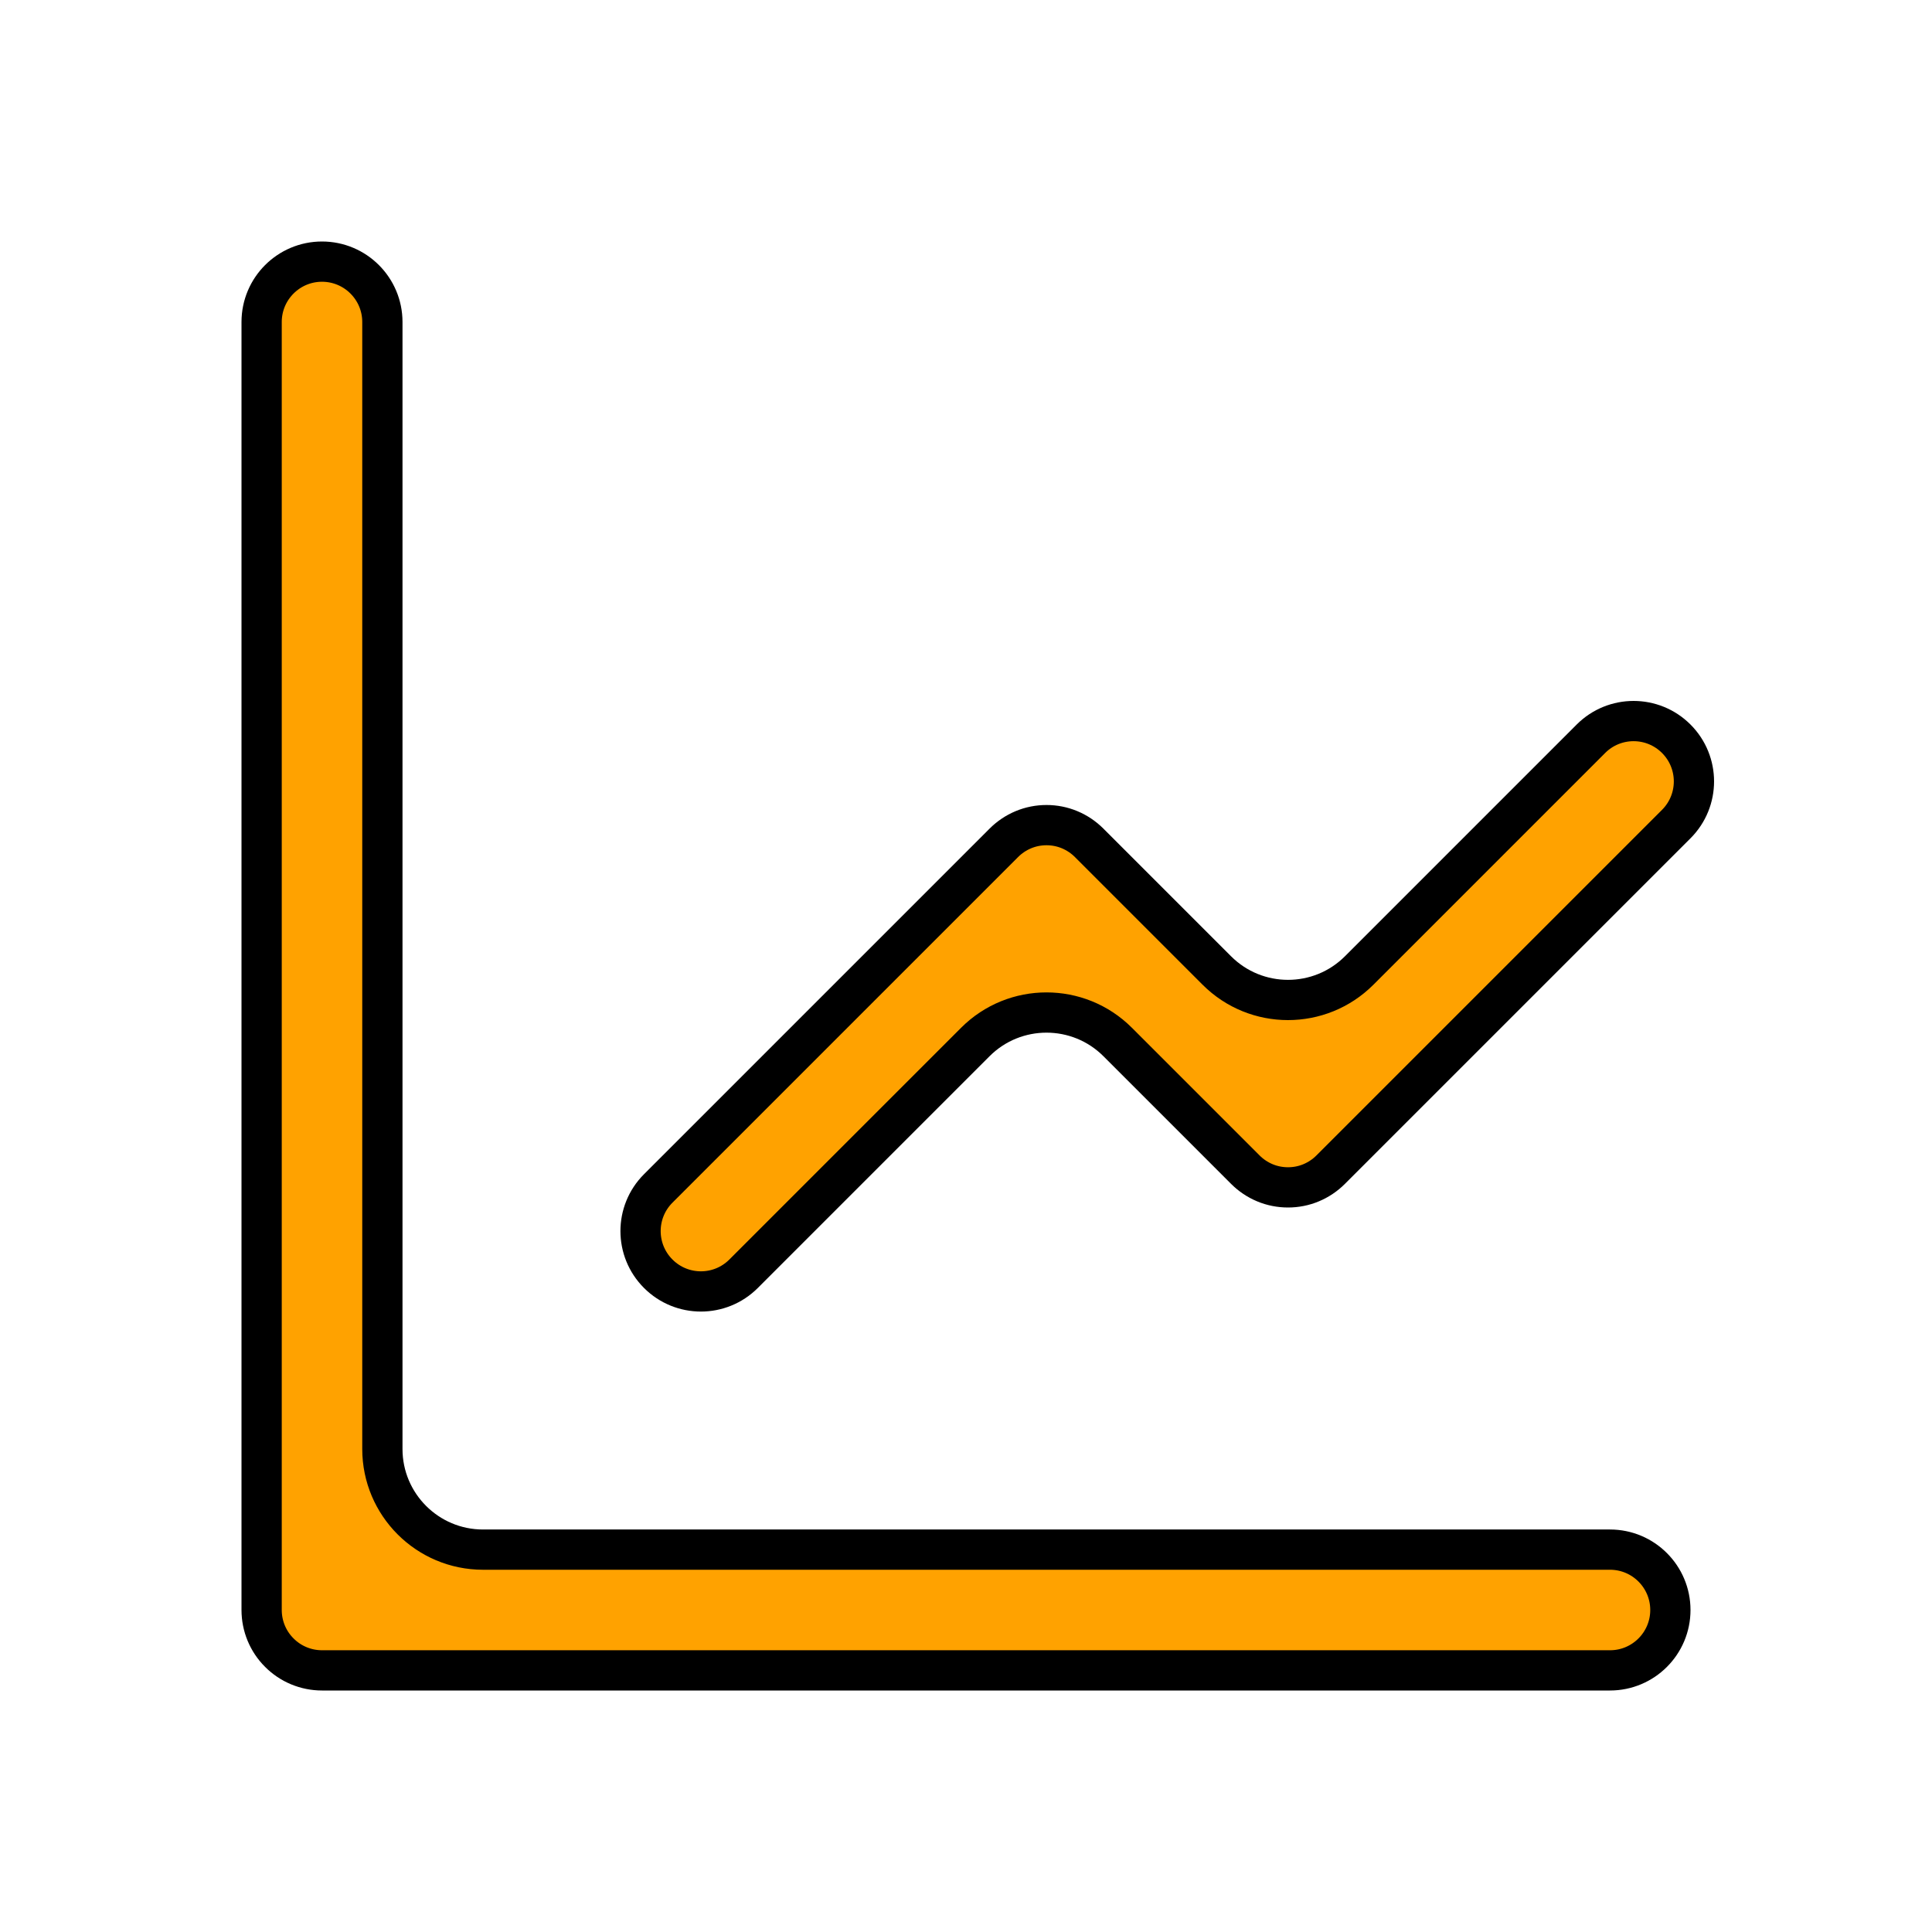 <svg width="24" height="24" viewBox="0 0 24 24" fill="none" xmlns="http://www.w3.org/2000/svg">
<path d="M3.25 20V4C3.25 3.586 3.586 3.25 4 3.25C4.414 3.25 4.75 3.586 4.75 4V18C4.75 18.69 5.31 19.25 6 19.25H20C20.414 19.25 20.75 19.586 20.75 20C20.75 20.414 20.414 20.75 20 20.75H4C3.801 20.75 3.61 20.671 3.47 20.53C3.329 20.39 3.25 20.199 3.25 20Z" fill="#FFA200" stroke="black" stroke-width="0.5"/>
<path d="M15.47 14.53L15.47 14.53L13.884 12.944C13.396 12.456 12.604 12.456 12.116 12.944L9.237 15.823C8.944 16.116 8.47 16.116 8.177 15.823C7.884 15.53 7.884 15.056 8.177 14.763L12.47 10.47L12.47 10.47C12.54 10.4 12.622 10.345 12.713 10.307C12.804 10.269 12.902 10.25 13 10.25C13.098 10.25 13.196 10.269 13.287 10.307C13.378 10.345 13.46 10.4 13.53 10.47L13.53 10.47L15.116 12.056C15.604 12.544 16.396 12.544 16.884 12.056L19.763 9.177C20.056 8.884 20.53 8.884 20.823 9.177C21.116 9.47 21.116 9.944 20.823 10.237L16.53 14.53L16.53 14.53C16.46 14.6 16.378 14.655 16.287 14.693C16.196 14.731 16.099 14.75 16 14.75C15.902 14.75 15.804 14.731 15.713 14.693C15.622 14.655 15.54 14.6 15.47 14.53Z" fill="#FFA200" stroke="black" stroke-width="0.5"/>
</svg>
